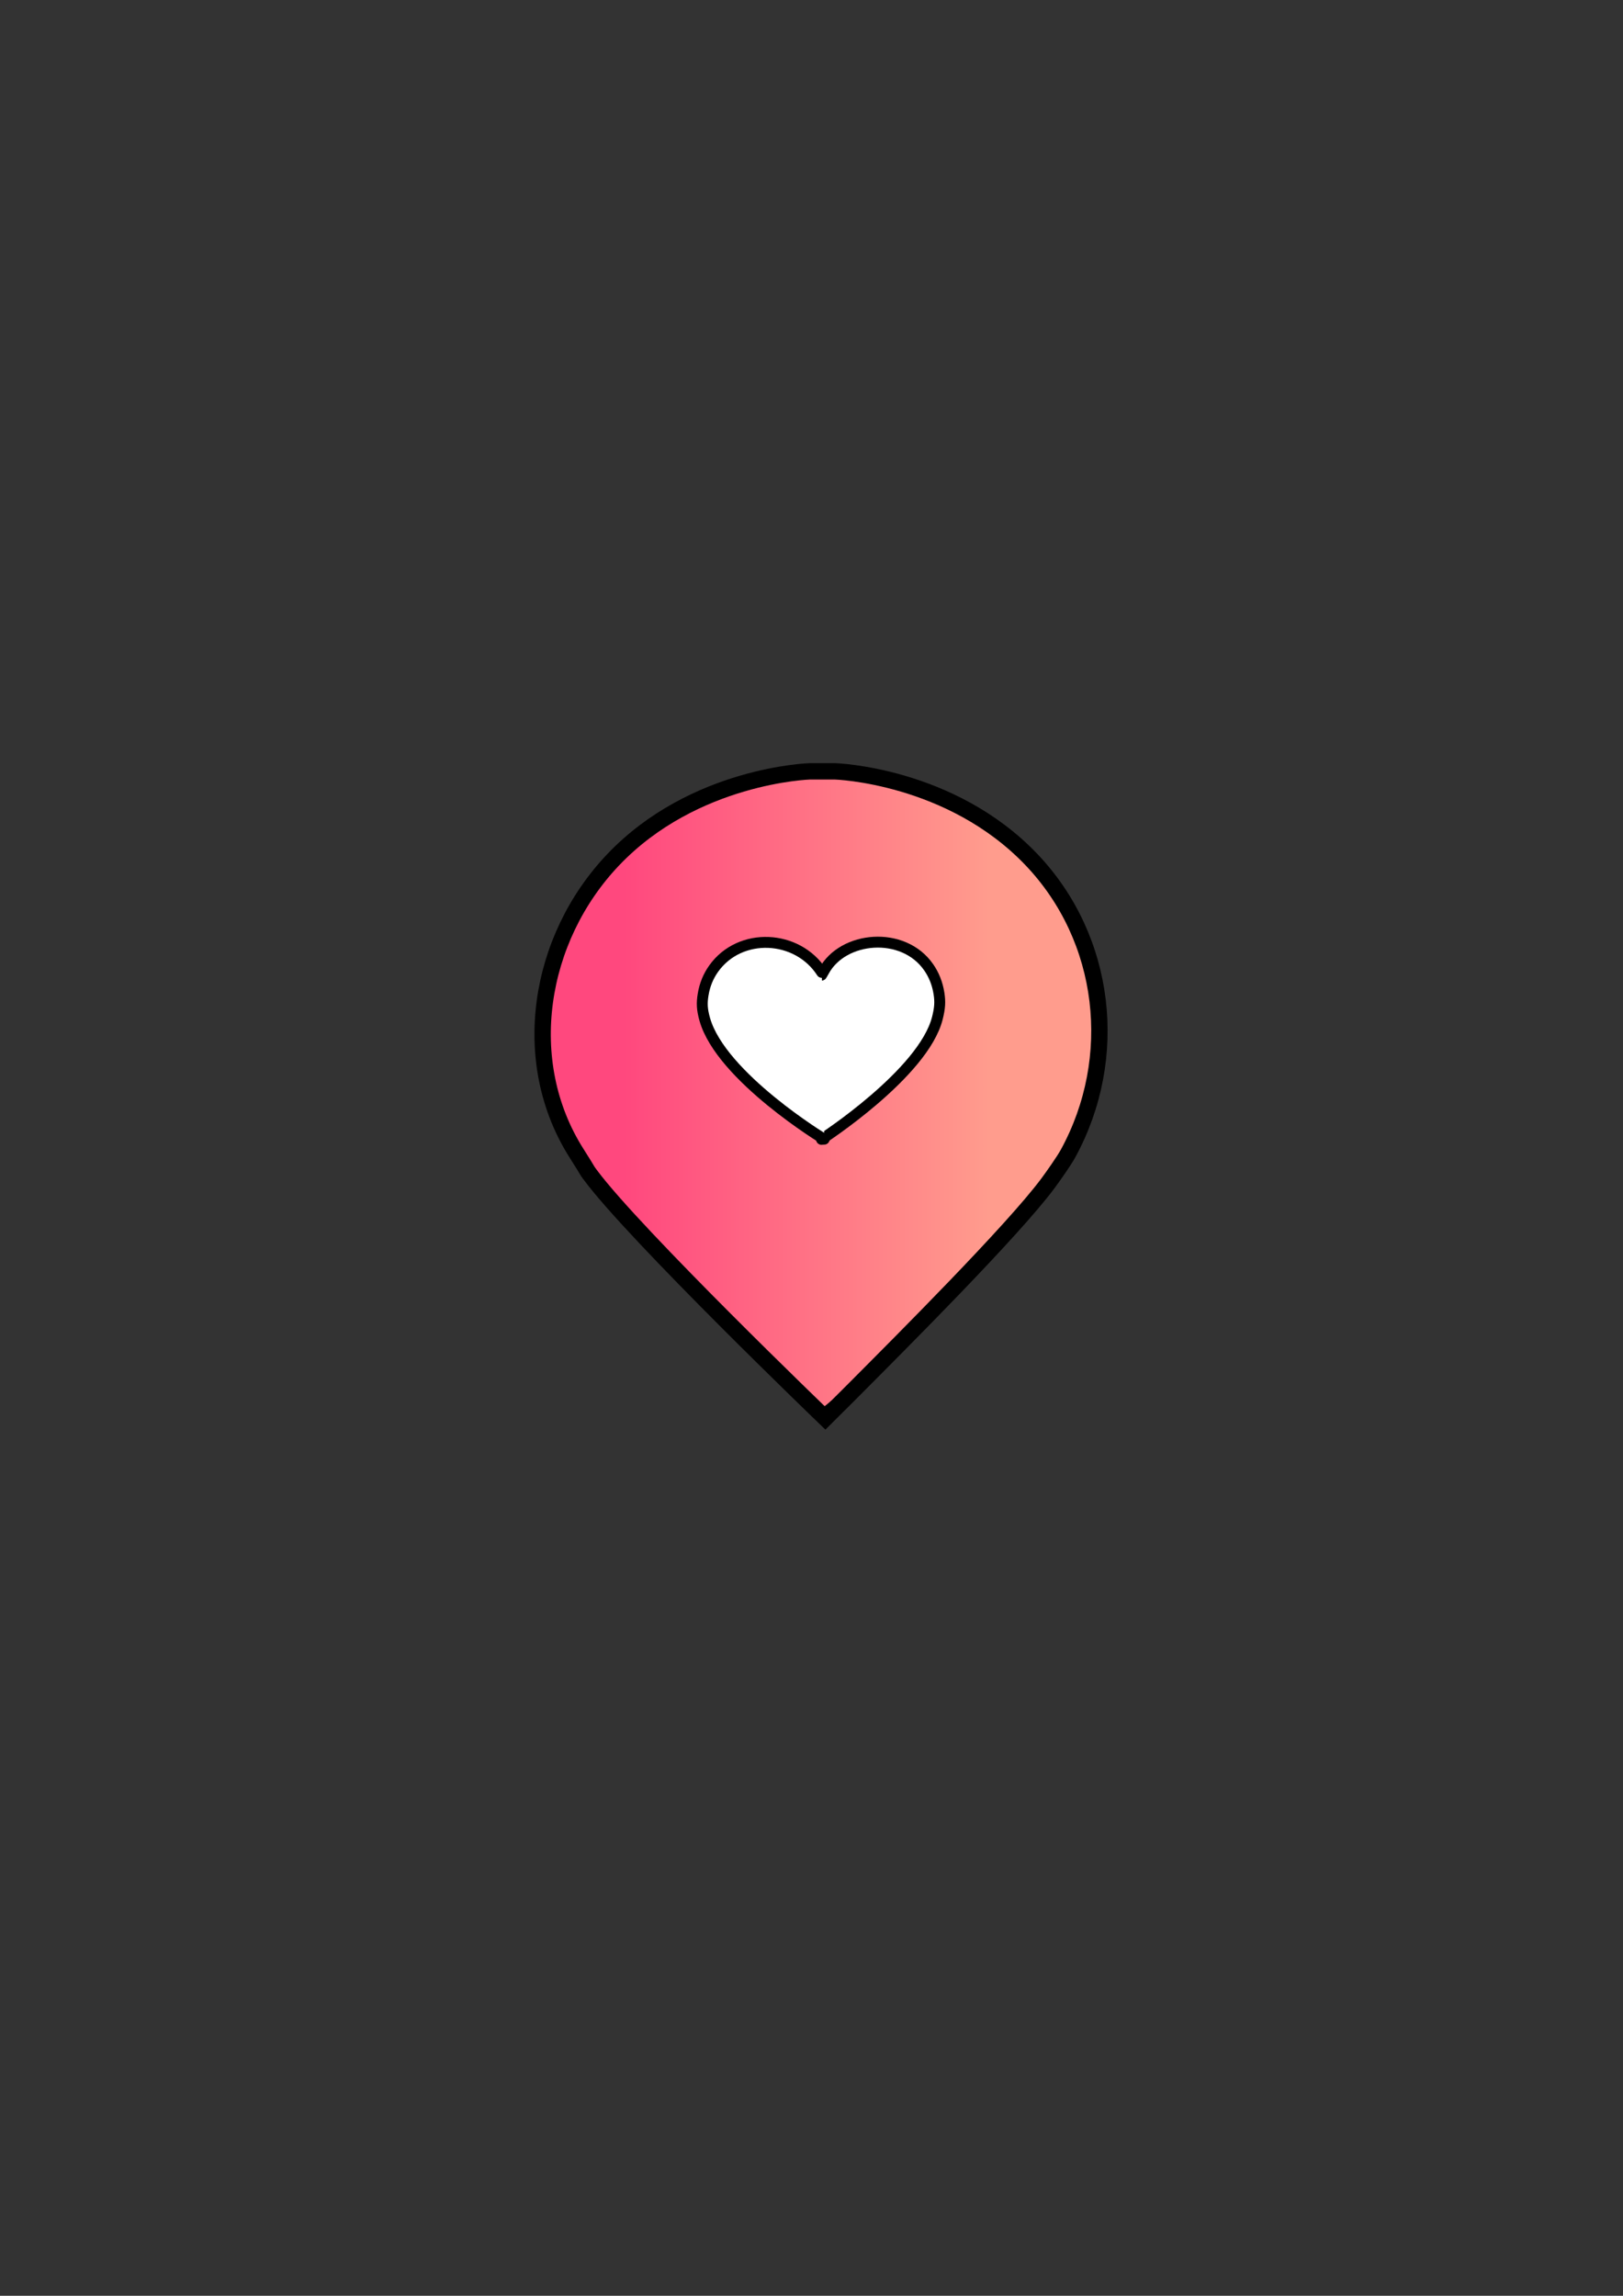 <svg enable-background="new 0 0 595.28 841.89" viewBox="0 0 595.28 841.89" xmlns="http://www.w3.org/2000/svg" xmlns:xlink="http://www.w3.org/1999/xlink"><rect x="0" y="0" width="595.28" height="841.89" fill="#333333" stroke="none"/><clipPath id="a"><path d="m13.68 55.05h595.28v841.89h-595.28z"/></clipPath><clipPath><path d="m13.68 55.05h595.28v841.89h-595.28z"/></clipPath><clipPath><path d="m13.68 114.52h583.14v782.43h-583.14z"/></clipPath><clipPath id="b"><path d="m13.68 55.05h595.28v841.89h-595.28z"/></clipPath><clipPath id="c"><path d="m13.68 55.05h595.28v841.89h-595.28z"/></clipPath><clipPath id="d"><path d="m196.03 279.86h210.21v244.4h-210.21z"/></clipPath><clipPath id="e"><path d="m310.26 512.54-7.55 7.52s-69.75-67.09-86.14-89.12c-1.86-2.5 0 0-5.05-7.93-21.46-33.71-14.17-78.79 13.39-107.73 29.68-31.16 72.11-32.41 72.11-32.41h9.22s42.43 1.26 72.11 32.41c27.56 28.94 32.55 72.66 13.39 107.73-1.51 2.76-5.56 8.49-7.42 11-12.98 17.43-53.42 57.83-70.72 75.21-2.27 2.28-4.1 4.11-5.37 5.38-1.31 1.3-2.7 2.52-4.17 3.65"/></clipPath><linearGradient id="f" gradientUnits="userSpaceOnUse" x1="199.028" x2="403.239" y1="401.459" y2="401.459"><stop offset="0" stop-color="#ff487e"/><stop offset=".147" stop-color="#ff487e"/><stop offset=".803" stop-color="#ff9c8d"/><stop offset="1" stop-color="#ff9c8d"/></linearGradient><clipPath id="g"><path d="m196.03 279.86h210.21v244.4h-210.21z"/></clipPath><clipPath id="h"><path d="m13.68 55.05h595.28v841.89h-595.28z"/></clipPath><clipPath id="i"><path d="m13.68 55.05h595.28v841.89h-595.28z"/></clipPath><clipPath id="j"><path d="m13.68 55.05h595.28v841.89h-595.28z"/></clipPath><clipPath id="k"><path d="m13.68 55.05h595.28v841.89h-595.28z"/></clipPath><g clip-path="url(#a)"><g clip-path="url(#b)"><g clip-path="url(#c)"><g clip-path="url(#d)"><path clip-path="url(#e)" d="m190.06 282.86h220.83v237.2h-220.83z" fill="url(#f)"/></g><path d="m310.26 512.54-7.55 7.52s-69.75-67.09-86.14-89.13c-1.86-2.5 0 0-5.05-7.93-21.46-33.71-14.17-78.79 13.39-107.73 29.68-31.16 72.11-32.41 72.11-32.41h9.22s42.43 1.26 72.11 32.41c27.56 28.94 32.55 72.66 13.39 107.73-1.51 2.76-5.56 8.49-7.42 10.99-12.98 17.43-53.42 57.83-70.72 75.21-2.27 2.28-4.1 4.11-5.37 5.38-1.31 1.31-2.7 2.52-4.17 3.65" style="fill:none;stroke:#000;stroke-width:6;stroke-linecap:round;stroke-miterlimit:10;clip-path:url(#g)"/></g><path clip-path="url(#h)" d="m301.32 357.6s.36-.53.87-1.48c6.92-12.85 29.07-14.9 38.42-1.42 1.9 2.74 3.21 5.9 3.79 9.63.47 3.01.36 5.26-.59 9.02-5.12 20.31-42.5 44.46-42.5 44.46" fill="#fff"/><path d="m301.32 357.6s.36-.53.87-1.48c6.92-12.85 29.07-14.9 38.42-1.42 1.9 2.74 3.21 5.9 3.79 9.63.47 3.01.36 5.26-.59 9.02-5.12 20.31-42.5 44.46-42.5 44.46" style="fill:none;stroke:#000;stroke-width:4;stroke-linecap:round;stroke-linejoin:round;stroke-miterlimit:10;clip-path:url(#i)"/><path clip-path="url(#j)" d="m302.31 417.74c.26.28-37.87-22.9-43.82-43.93-1.06-3.74-1.1-6.01-.61-9.02.6-3.73 1.95-6.89 3.91-9.63 9.65-13.48 30.64-12.49 39.62 1.42" fill="#fff"/><path d="m302.31 417.74c.26.28-37.87-22.9-43.82-43.93-1.06-3.74-1.1-6.01-.61-9.02.6-3.73 1.95-6.89 3.91-9.63 9.65-13.48 30.64-12.49 39.62 1.42" style="fill:none;stroke:#000;stroke-width:4;stroke-linecap:round;stroke-linejoin:round;stroke-miterlimit:10;clip-path:url(#k)"/></g></g></svg>
